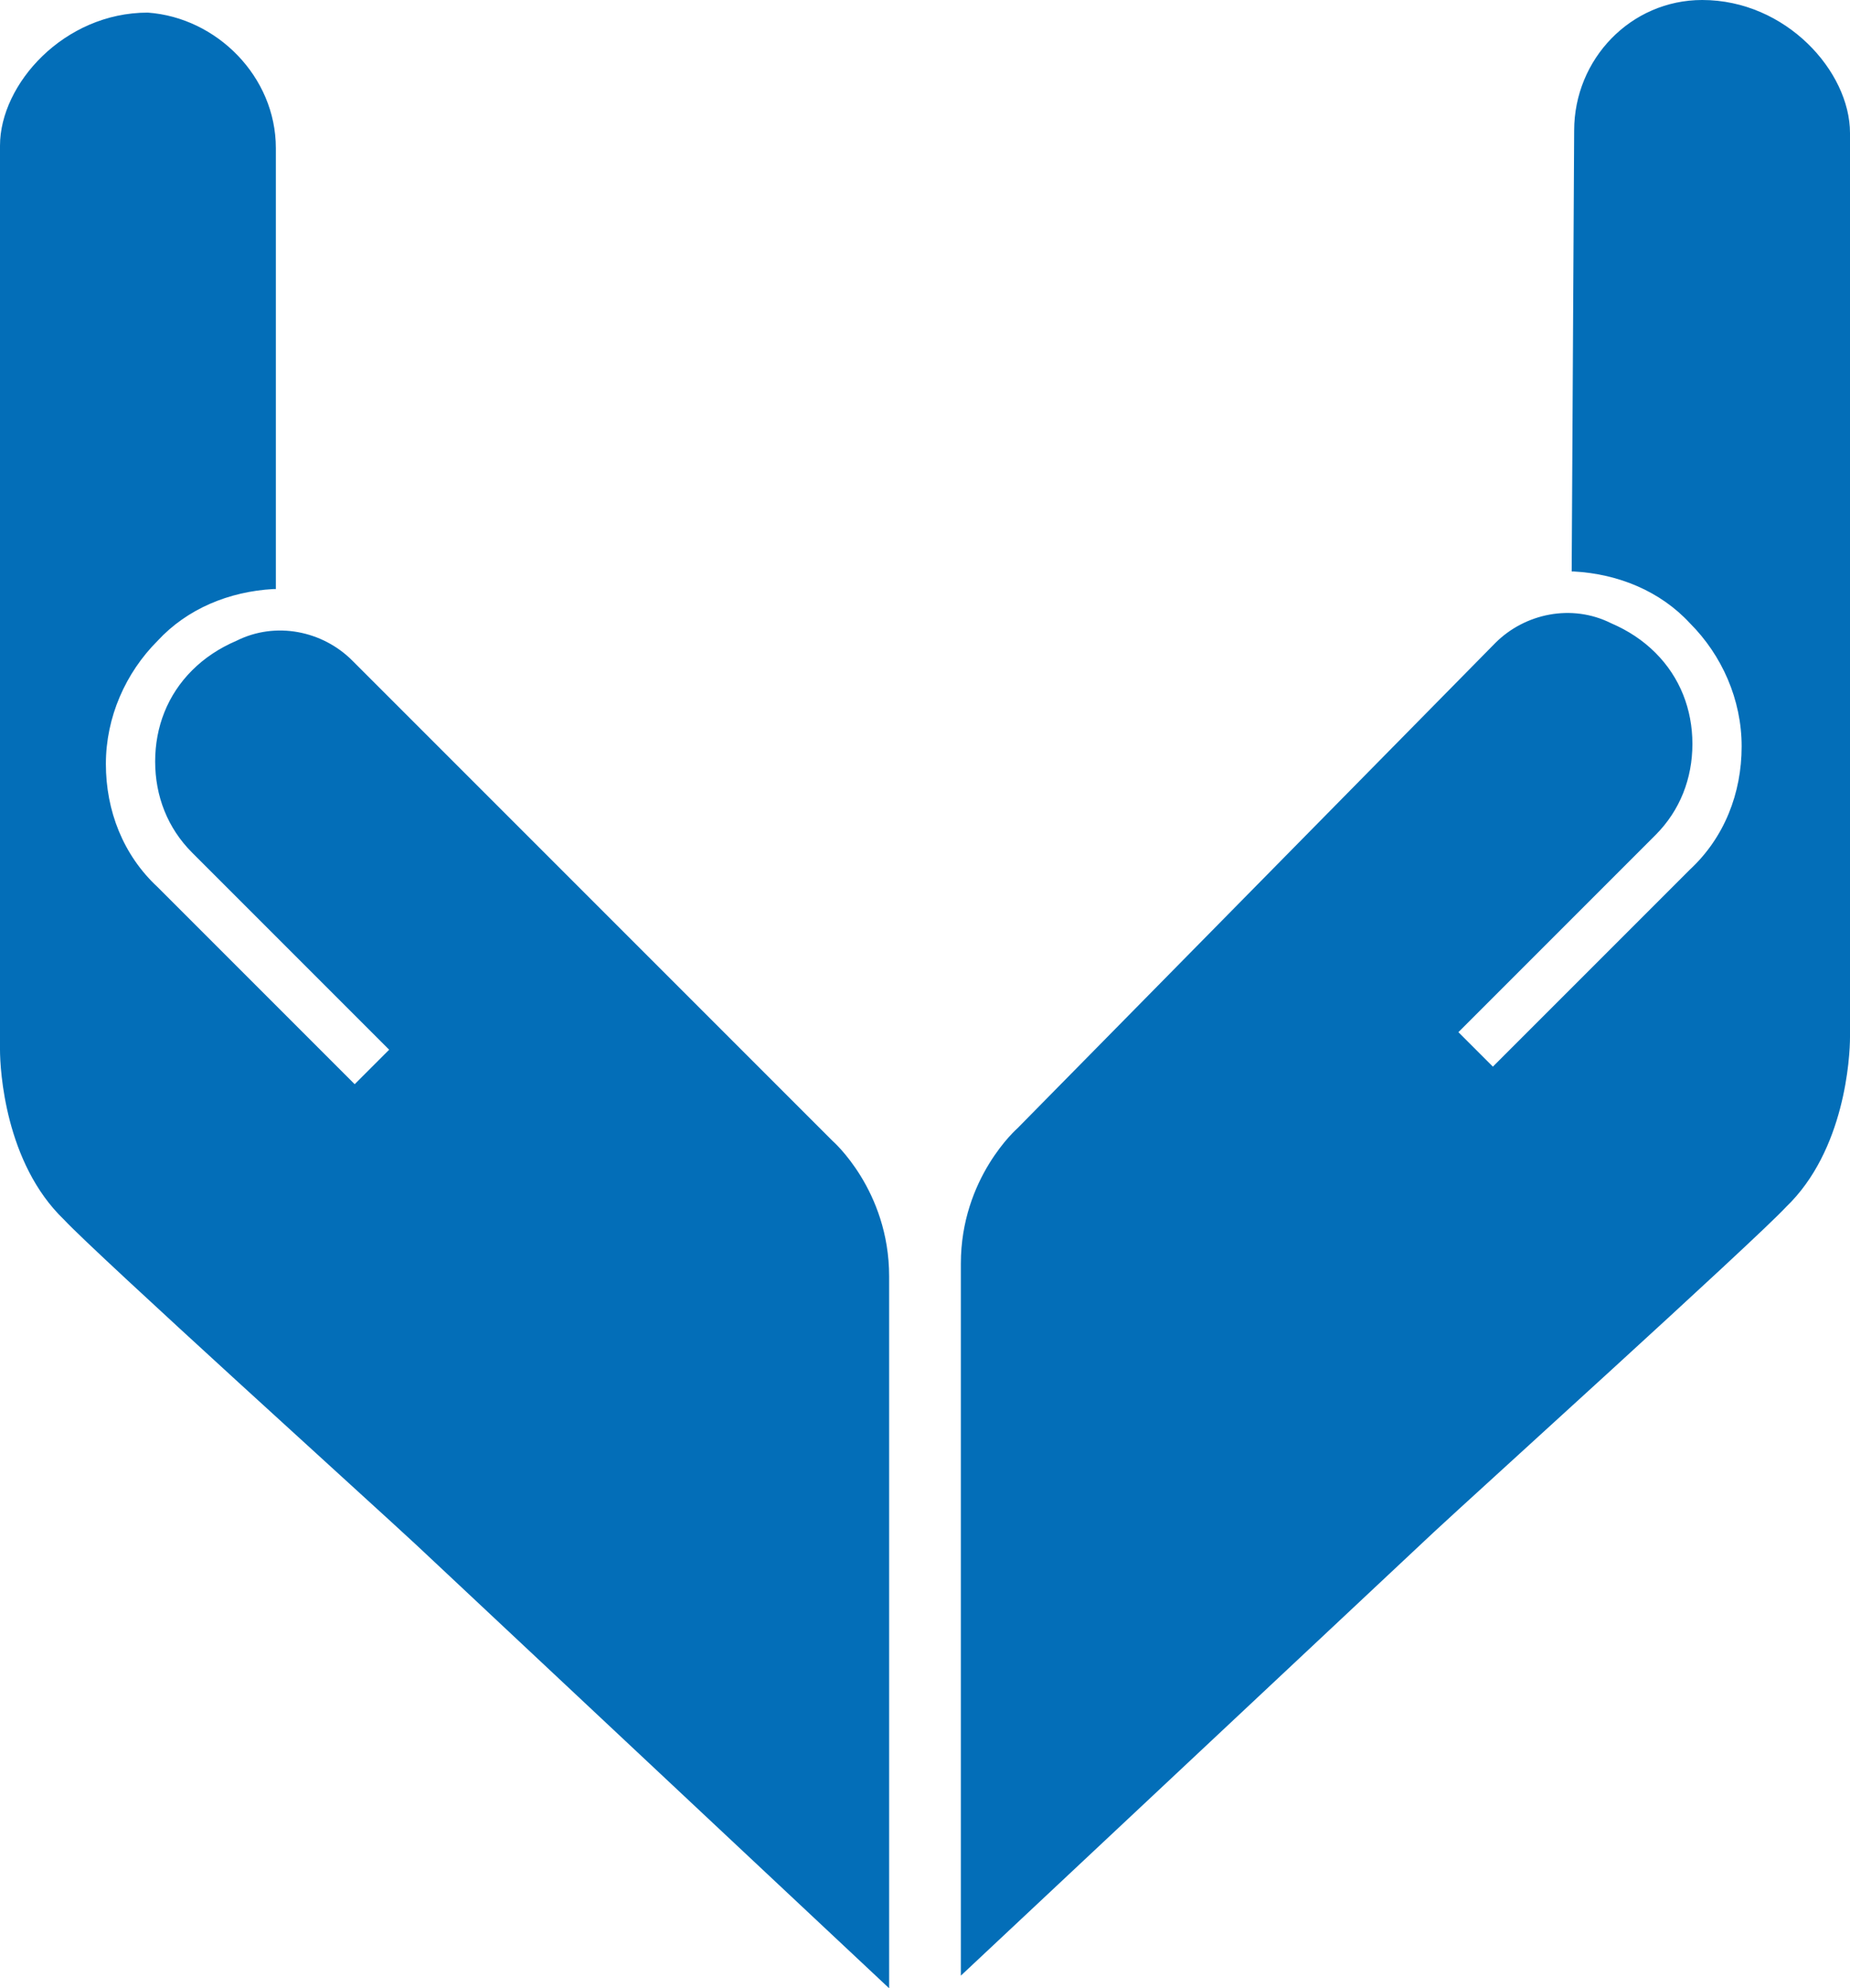 <svg version="1.1" id="图层_1" x="0px" y="0px" width="140.602px" height="151.082px" viewBox="0 0 140.602 151.082" enable-background="new 0 0 140.602 151.082" xml:space="preserve" xmlns:xml="http://www.w3.org/XML/1998/namespace" xmlns="http://www.w3.org/2000/svg" xmlns:xlink="http://www.w3.org/1999/xlink">
  <path fill="#036EB8" d="M108.966,116.43c2.809-2.621,24.334-22.088,26.769-24.709c4.493-4.305,4.867-11.418,4.867-12.916
	c0-0.188,0-68.697,0-68.697C140.601,5.428,135.734,0,129.37,0c-5.428,0-9.732,4.492-9.732,9.921l-0.188,33.506h0.188
	c3.368,0.188,6.552,1.498,8.798,3.931c2.434,2.433,3.931,5.803,3.931,9.359c0,3.557-1.311,6.926-3.931,9.359L113.46,81.051
	l-2.621-2.619l14.976-14.976c1.872-1.872,2.809-4.305,2.809-6.926c0-2.621-0.937-5.054-2.809-6.926
	c-0.937-0.936-2.06-1.685-3.369-2.246c-2.994-1.498-6.551-0.749-8.798,1.498L77.332,85.73c0,0-4.306,3.744-4.306,10.295
	c0,0,0,0,0,0.188c0,1.123,0,51.664,0,53.723v0.188 M20.965,11.254V44.76h-0.188c-3.369,0.188-6.551,1.498-8.797,3.931
	c-2.435,2.433-3.933,5.803-3.933,9.359c0,3.557,1.312,6.926,3.933,9.359l14.975,14.976l2.621-2.621L14.601,64.789
	c-1.872-1.872-2.809-4.305-2.809-6.926c0-2.621,0.937-5.054,2.809-6.926c0.937-0.936,2.06-1.685,3.37-2.246
	c2.993-1.498,6.551-0.749,8.797,1.498l36.502,36.5c0,0,4.305,3.744,4.305,10.295c0,0,0,0,0,0.188c0,1.123,0,51.663,0,53.723v0.188
	l-35.938-33.692C28.827,114.768,7.301,95.3,4.867,92.68C0.375,88.374,0,81.262,0,79.764c0-0.188,0-68.697,0-68.697
	C0,6.387,4.867,0.958,11.231,0.958C16.473,1.333,20.965,5.825,20.965,11.254z" class="color c1"/>
</svg>